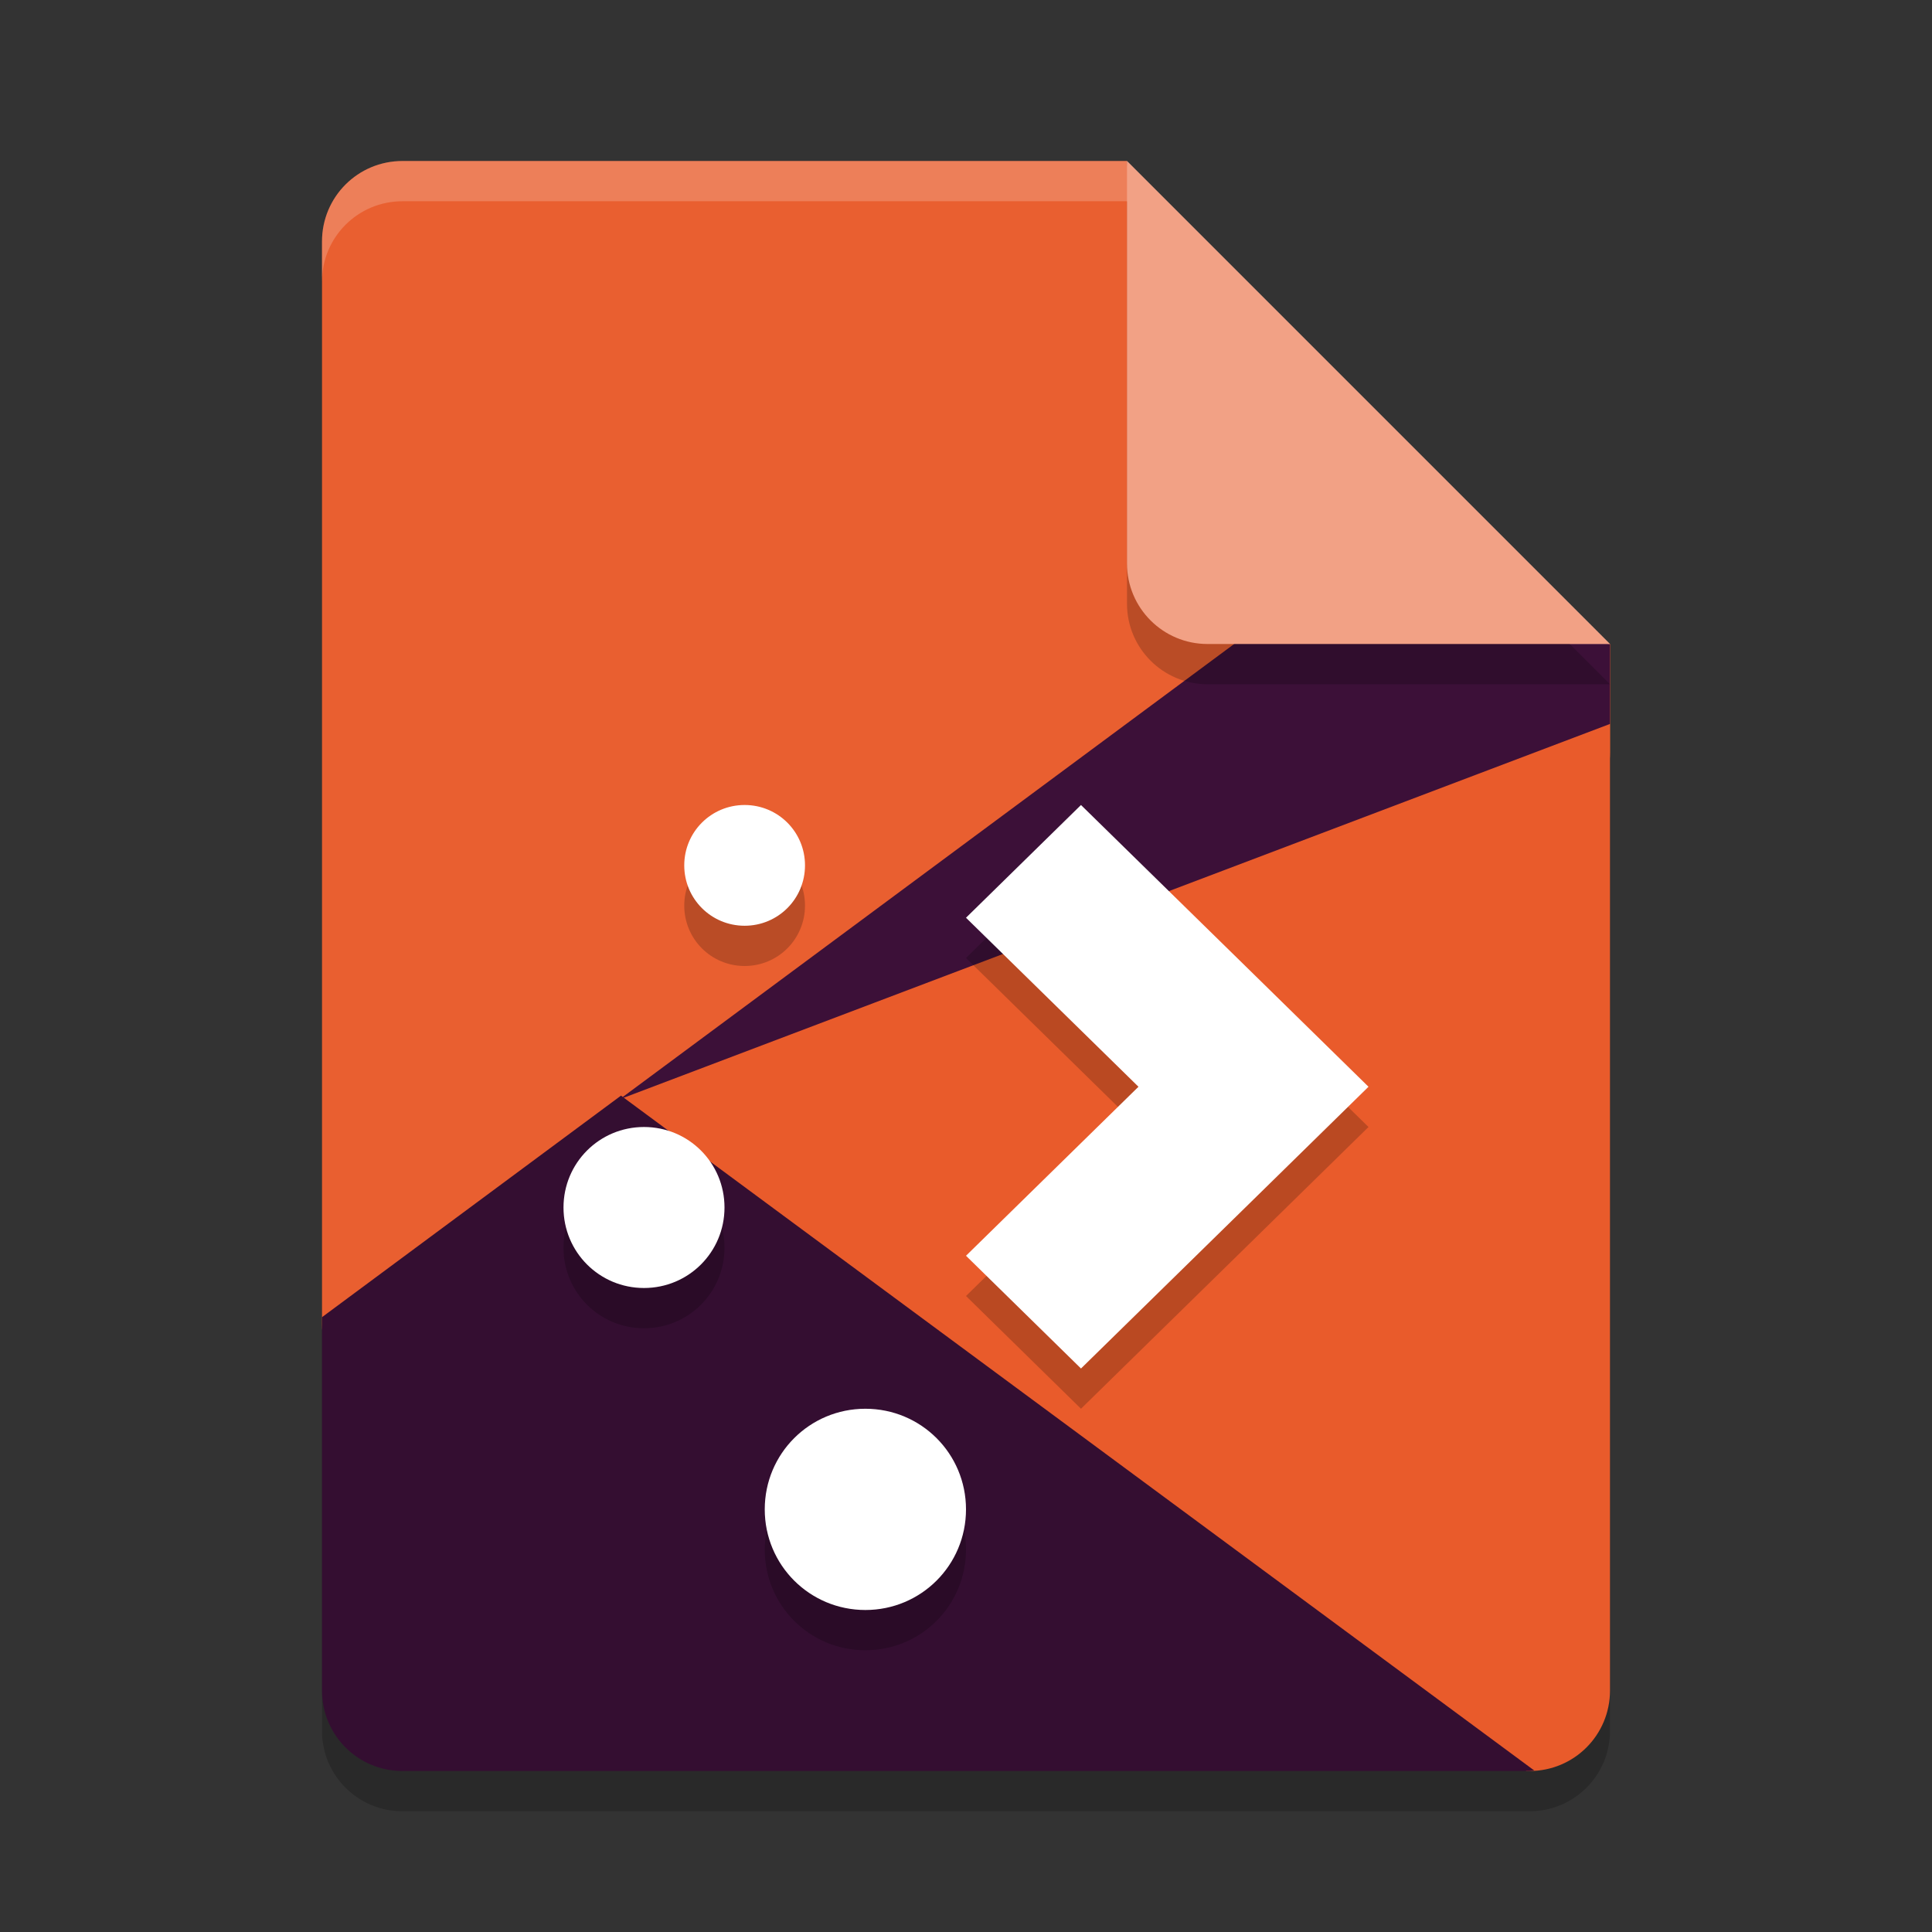 <svg xmlns="http://www.w3.org/2000/svg" width="48" height="48" version="1.1">
 <rect width="100%" height="100%" fill="#333333" stroke="none"/>
 <path style="opacity:0.2" d="M 10,5 C 8.892,5 8,5.892 8,7 v 36 c 0,1.108 0.892,2 2,2 h 28 c 1.108,0 2,-0.892 2,-2 V 17 L 29,16 28,5 Z"/>
 <path style="fill:#e95f30" d="M 10,4 C 8.892,4 8,4.892 8,6 v 26.9 c 0,1.108 1.012,2.501 2,2 L 38,20.7 c 0.988,-0.501 2,-0.892 2,-2 V 16 L 29,15 28,4 Z"/>
 <path style="fill:#e95b2b" d="M 31.682 15.244 L 15.396 27.311 L 37.922 44 L 38 44 C 39.108 44 40 43.108 40 42 L 40 16 L 31.682 15.244 z"/>
 <path style="fill:#340e31" d="M 15.428 27.221 L 8 32.725 L 8 42 C 8 43.108 8.892 44 10 44 L 38 44 C 38.041 44 38.079 43.991 38.119 43.988 L 15.428 27.221 z"/>
 <path style="fill:#3c1038" d="M 31.682 15.244 L 15.396 27.311 L 40 17.986 L 40 16 L 31.682 15.244 z"/>
 <path fill="#fff" opacity=".2" d="m10 4c-1.108 0-2 0.892-2 2v1c0-1.108 0.892-2 2-2h18l11 11h1l-12-12z"/>
 <path style="opacity:0.2" d="M 18.5,21 C 17.669,21 17,21.669 17,22.5 17,23.331 17.669,24 18.5,24 19.331,24 20,23.331 20,22.5 20,21.669 19.331,21 18.5,21 Z M 26.857,21 24,23.801 28.285,28 24,32.199 26.857,35 31.143,30.801 34,28 31.143,25.199 Z M 16,29 c -1.108,0 -2,0.892 -2,2 0,1.108 0.892,2 2,2 1.108,0 2,-0.892 2,-2 0,-1.108 -0.892,-2 -2,-2 z m 5.5,7 C 20.115,36 19,37.115 19,38.5 19,39.885 20.115,41 21.5,41 22.885,41 24,39.885 24,38.5 24,37.115 22.885,36 21.5,36 Z"/>
 <path style="fill:#ffffff" d="M 18.5 20 C 17.669 20 17 20.669 17 21.5 C 17 22.331 17.669 23 18.5 23 C 19.331 23 20 22.331 20 21.5 C 20 20.669 19.331 20 18.5 20 z M 26.857 20 L 24 22.801 L 28.285 27 L 24 31.199 L 26.857 34 L 31.143 29.801 L 34 27 L 31.143 24.199 L 26.857 20 z M 16 28 C 14.892 28 14 28.892 14 30 C 14 31.108 14.892 32 16 32 C 17.108 32 18 31.108 18 30 C 18 28.892 17.108 28 16 28 z M 21.5 35 C 20.115 35 19 36.115 19 37.5 C 19 38.885 20.115 40 21.5 40 C 22.885 40 24 38.885 24 37.5 C 24 36.115 22.885 35 21.5 35 z"/>
 <path style="opacity:0.2" d="m 28,5 v 10 c 0,1.105 0.895,2 2,2 h 10 z"/>
 <path style="fill:#f2a185" d="m28 4v10c0 1.105 0.895 2 2 2h10l-12-12z"/>
</svg>
